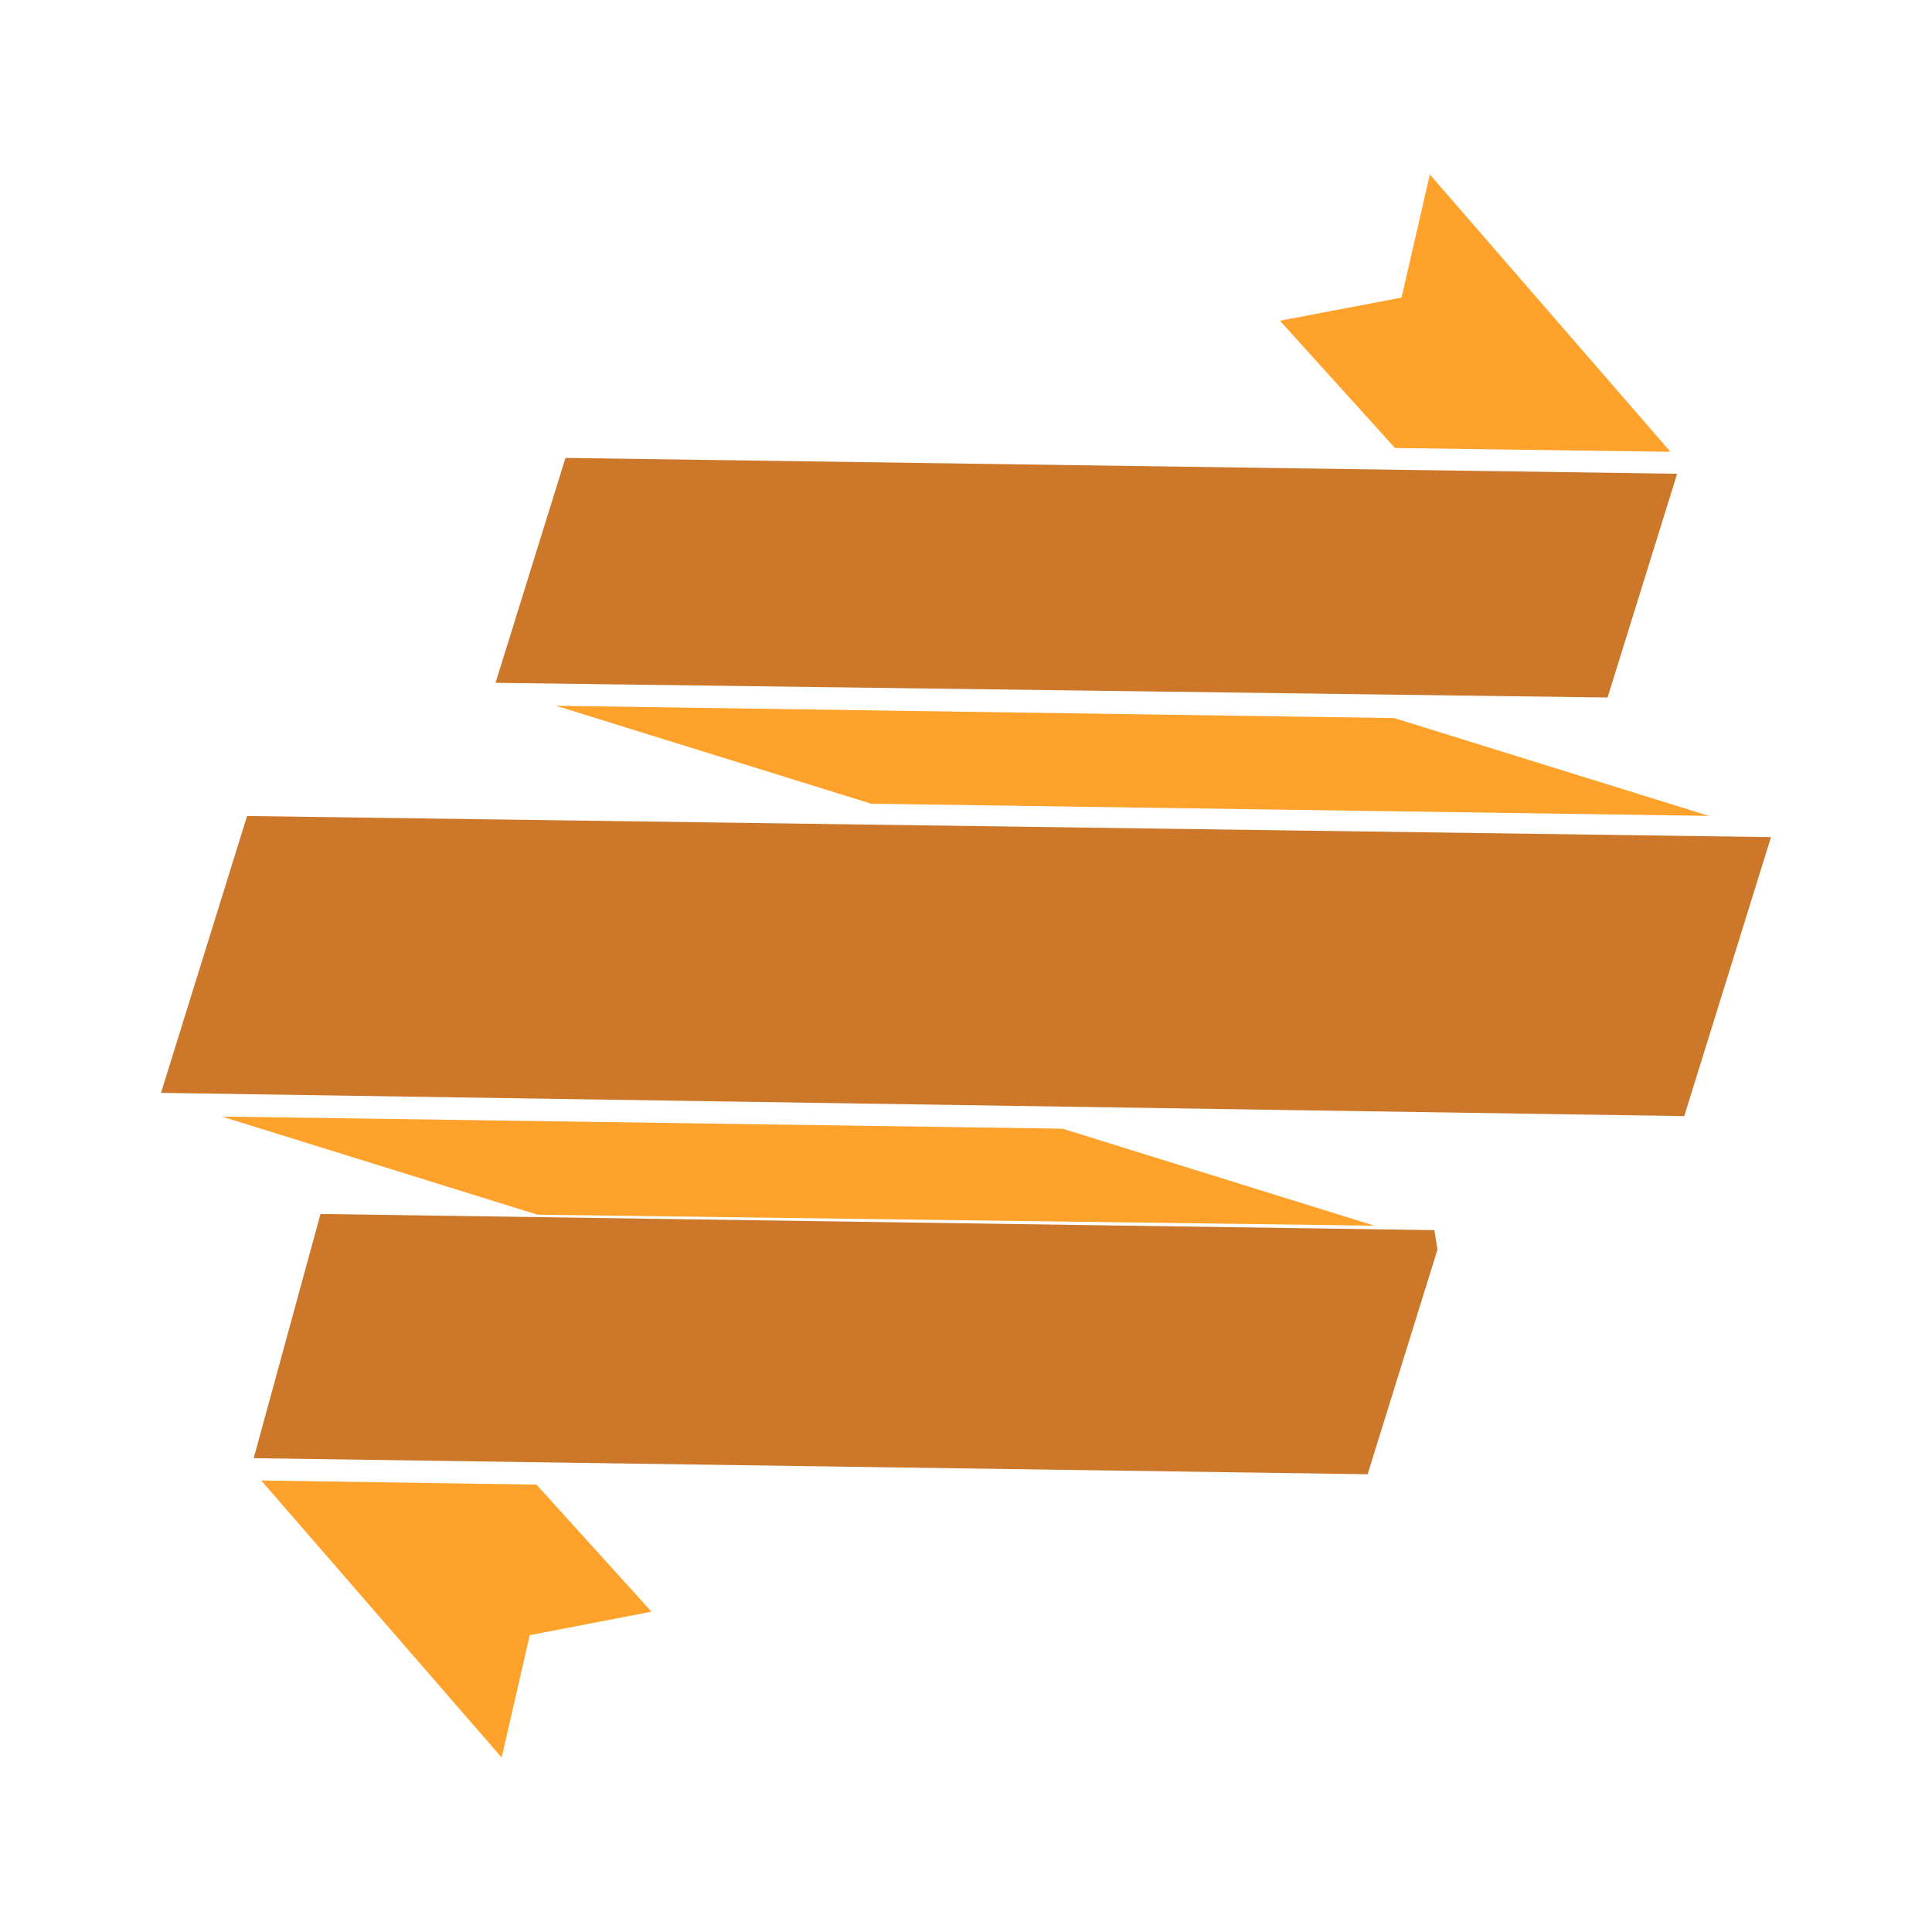 <?xml version="1.0" encoding="utf-8"?>
<!-- Generator: Adobe Illustrator 16.0.0, SVG Export Plug-In . SVG Version: 6.00 Build 0)  -->
<!DOCTYPE svg PUBLIC "-//W3C//DTD SVG 1.1//EN" "http://www.w3.org/Graphics/SVG/1.1/DTD/svg11.dtd">
<svg version="1.1" id="Layer_1" xmlns="http://www.w3.org/2000/svg" xmlns:xlink="http://www.w3.org/1999/xlink" x="0px" y="0px"
	 width="540px" height="540px" viewBox="0 0 540 540" enable-background="new 0 0 540 540" xml:space="preserve">
<g>
	<g>
		<g>
			<path fill="#CD772B" d="M468.764,132.42l-19.443,62.535l-310.817-4.104l19.552-62.863L468.764,132.42"/>
		</g>
		<g>
			<path fill="#CD772B" d="M495,233.975l-24.25,77.982l-425.75-6.497l24.063-77.382L495,233.975"/>
		</g>
		<g>
			<path fill="#CD772B" d="M401.778,349.262l-19.527,62.796l-311.338-4.494l18.673-68.254l311.333,4.52"/>
		</g>
	</g>
	<g>
		<g>
			<path fill="#FFA22B" d="M399.645,48.764l67.254,77.524l-76.998-1.073l-32.156-35.572l33.012-6.277l0.979-0.186l0.225-0.978
				L399.645,48.764"/>
		</g>
		<g>
			<path fill="#FFA22B" d="M477.651,228.042l-234.166-3.406l-88.087-27.376l234.28,3.443L477.651,228.042"/>
		</g>
		<g>
			<path fill="#FFA22B" d="M384.141,342.578l-233.922-3.07l-88.226-27.431l234.976,3.394L384.141,342.578"/>
		</g>
		<g>
			<path fill="#FFA22B" d="M149.949,414.958l32.146,35.514l-33.042,6.364l-0.985,0.183l-0.221,0.979l-7.637,33.238l-67.197-77.433
				L149.949,414.958"/>
		</g>
	</g>
</g>
</svg>
